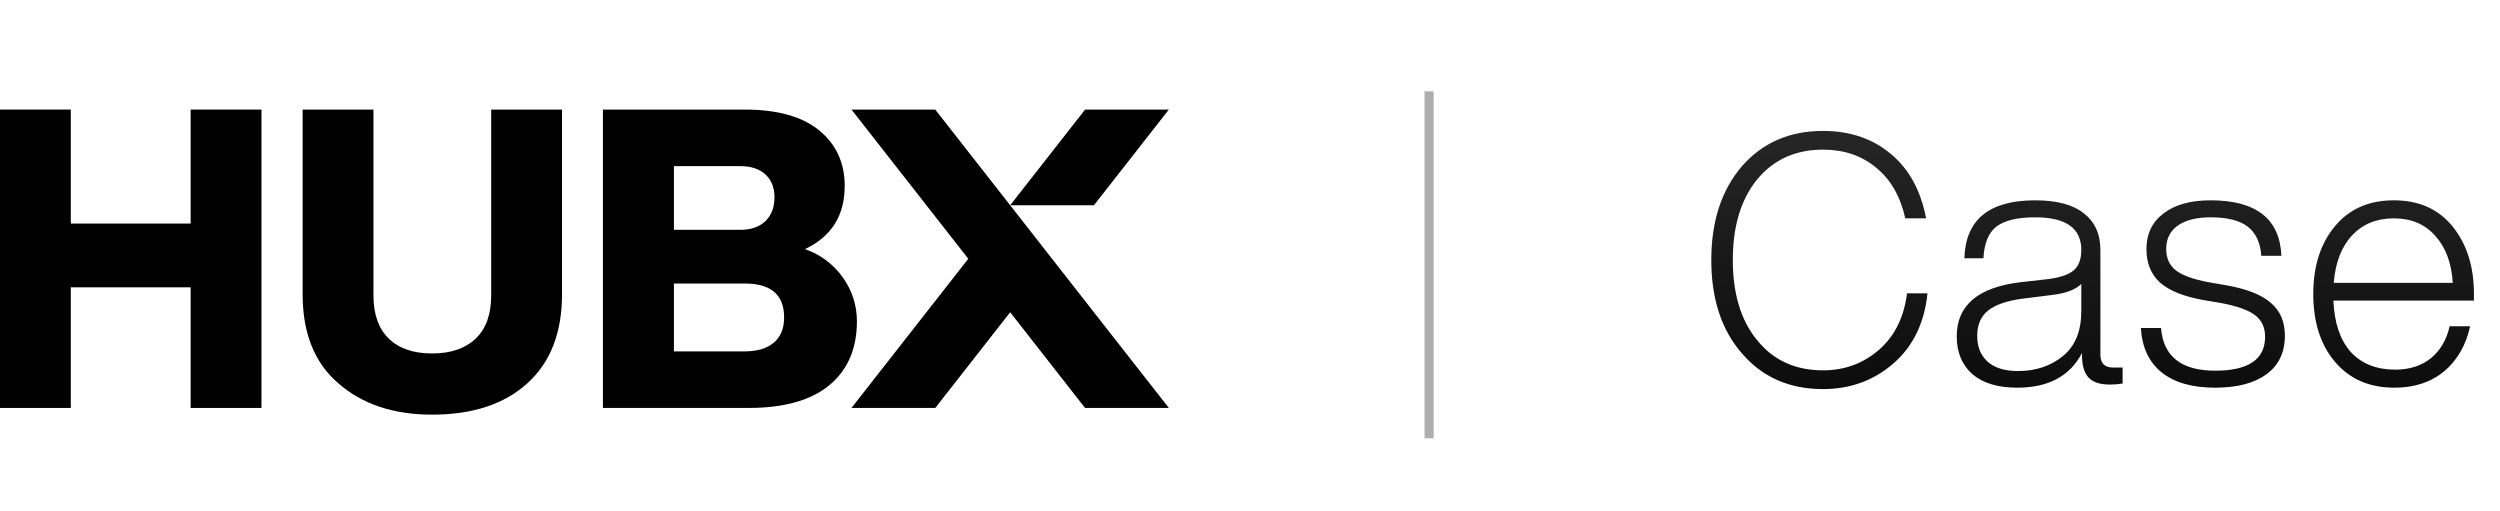 <svg width="176" height="36" viewBox="0 0 176 36" fill="none" xmlns="http://www.w3.org/2000/svg">
<path d="M13.421 15.739V7.714H18.407V28.719H13.421V20.227H4.984V28.719H0V7.714H4.984V15.739H13.421Z" fill="black"/>
<path d="M30.421 29.191C27.692 29.191 25.489 28.453 23.813 26.978C22.142 25.543 21.306 23.458 21.306 20.723V7.714H26.291V20.782C26.291 22.12 26.649 23.138 27.367 23.836C28.085 24.535 29.103 24.884 30.421 24.883C31.735 24.883 32.758 24.534 33.489 23.836C34.22 23.139 34.584 22.121 34.58 20.782V7.714H39.566V20.723C39.566 23.418 38.755 25.503 37.133 26.978C35.51 28.453 33.273 29.191 30.421 29.191Z" fill="black"/>
<path d="M56.67 17.537C57.756 17.91 58.696 18.618 59.354 19.559C59.989 20.45 60.329 21.517 60.327 22.611C60.327 24.54 59.683 26.04 58.395 27.11C57.107 28.181 55.213 28.717 52.712 28.719H42.446V7.714H52.418C54.738 7.714 56.493 8.206 57.683 9.19C58.873 10.173 59.467 11.471 59.467 13.084C59.47 15.169 58.538 16.654 56.67 17.537ZM52.105 11.696H47.444V16.18H52.105C52.872 16.18 53.467 15.974 53.89 15.562C54.314 15.149 54.525 14.589 54.524 13.88C54.524 13.212 54.313 12.681 53.89 12.286C53.468 11.892 52.873 11.695 52.105 11.696ZM47.444 24.737H52.43C53.313 24.737 53.997 24.531 54.48 24.118C54.963 23.706 55.204 23.116 55.202 22.347C55.202 20.755 54.278 19.959 52.43 19.959H47.444V24.737Z" fill="black"/>
<path d="M82.286 28.718H76.387L71.116 21.983L65.844 28.718H59.945L68.167 18.218L59.945 7.714H65.841L71.116 14.45L74.064 18.218L76.702 21.589L82.286 28.718Z" fill="black"/>
<path d="M77.013 14.45H71.116L76.39 7.714H82.286L77.013 14.45Z" fill="black"/>
<rect opacity="0.32" x="100.286" y="6.429" width="0.643" height="24.429" fill="black"/>
<path d="M128.341 27.391C125.98 27.391 124.083 26.56 122.649 24.899C121.2 23.254 120.475 21.056 120.475 18.303C120.475 15.567 121.2 13.361 122.649 11.683C124.099 10.038 125.996 9.216 128.341 9.216C130.23 9.216 131.818 9.753 133.105 10.828C134.391 11.887 135.222 13.401 135.597 15.372H134.131C133.789 13.825 133.105 12.636 132.079 11.805C131.069 10.959 129.823 10.535 128.341 10.535C126.403 10.535 124.856 11.235 123.7 12.636C122.56 14.037 121.99 15.926 121.99 18.303C121.99 20.681 122.56 22.562 123.7 23.946C124.84 25.363 126.387 26.072 128.341 26.072C129.856 26.072 131.167 25.591 132.274 24.63C133.382 23.67 134.041 22.342 134.253 20.649H135.694C135.483 22.733 134.685 24.378 133.3 25.583C131.916 26.788 130.263 27.391 128.341 27.391ZM148.772 25.876H149.431V27C149.154 27.049 148.853 27.073 148.527 27.073C147.843 27.073 147.347 26.91 147.037 26.585C146.728 26.243 146.573 25.722 146.573 25.021V24.85C145.726 26.479 144.204 27.293 142.005 27.293C140.653 27.293 139.603 26.976 138.854 26.34C138.121 25.689 137.754 24.801 137.754 23.678C137.754 21.495 139.253 20.225 142.249 19.867L144.204 19.647C145.067 19.533 145.669 19.321 146.011 19.012C146.353 18.702 146.524 18.23 146.524 17.595C146.524 16.064 145.441 15.299 143.275 15.299C142.021 15.299 141.109 15.519 140.539 15.958C139.986 16.398 139.684 17.139 139.635 18.181H138.292C138.373 15.462 140.034 14.102 143.275 14.102C144.806 14.102 145.954 14.411 146.72 15.03C147.485 15.633 147.868 16.488 147.868 17.595V24.972C147.868 25.575 148.169 25.876 148.772 25.876ZM142.078 26.121C143.332 26.121 144.391 25.762 145.254 25.046C146.101 24.345 146.524 23.295 146.524 21.894V19.989C146.117 20.396 145.417 20.657 144.423 20.771L142.469 21.015C141.313 21.162 140.474 21.447 139.953 21.87C139.448 22.277 139.196 22.872 139.196 23.653C139.196 24.419 139.44 25.021 139.929 25.461C140.417 25.901 141.134 26.121 142.078 26.121ZM155.946 27.293C154.333 27.293 153.079 26.935 152.184 26.218C151.288 25.502 150.799 24.459 150.718 23.091H152.135C152.298 25.095 153.568 26.096 155.946 26.096C158.291 26.096 159.463 25.298 159.463 23.702C159.463 23.051 159.227 22.546 158.755 22.188C158.283 21.829 157.485 21.544 156.361 21.333L155.066 21.113C153.715 20.868 152.713 20.461 152.062 19.891C151.426 19.305 151.109 18.523 151.109 17.546C151.109 16.471 151.508 15.633 152.306 15.03C153.104 14.411 154.211 14.102 155.628 14.102C158.836 14.102 160.498 15.405 160.612 18.01H159.195C159.13 17.082 158.812 16.398 158.242 15.958C157.672 15.519 156.801 15.299 155.628 15.299C154.635 15.299 153.861 15.494 153.307 15.885C152.77 16.276 152.501 16.821 152.501 17.522C152.501 18.173 152.729 18.678 153.185 19.036C153.658 19.395 154.423 19.671 155.482 19.867L156.752 20.087C158.201 20.347 159.244 20.763 159.879 21.333C160.53 21.886 160.856 22.652 160.856 23.629C160.856 24.818 160.416 25.73 159.537 26.365C158.674 26.984 157.477 27.293 155.946 27.293ZM174.164 20.673V21.162H164.271C164.336 22.725 164.743 23.93 165.492 24.777C166.258 25.608 167.3 26.023 168.619 26.023C169.629 26.023 170.468 25.754 171.135 25.217C171.803 24.663 172.243 23.914 172.454 22.969H173.896C173.603 24.305 172.992 25.363 172.064 26.145C171.135 26.91 169.971 27.293 168.57 27.293C166.811 27.293 165.419 26.691 164.393 25.485C163.367 24.28 162.854 22.684 162.854 20.697C162.854 18.727 163.367 17.131 164.393 15.909C165.403 14.704 166.779 14.102 168.521 14.102C170.297 14.102 171.681 14.721 172.674 15.958C173.668 17.196 174.164 18.768 174.164 20.673ZM168.521 15.372C167.316 15.372 166.339 15.771 165.59 16.569C164.841 17.367 164.409 18.483 164.295 19.916H172.674C172.593 18.531 172.186 17.432 171.453 16.618C170.736 15.787 169.759 15.372 168.521 15.372Z" fill="url(#paint0_linear_5_295)"/>
<defs>
<linearGradient id="paint0_linear_5_295" x1="147.571" y1="0" x2="147.571" y2="36" gradientUnits="userSpaceOnUse">
<stop stop-opacity="0.8"/>
<stop offset="1"/>
</linearGradient>
</defs>
</svg>
